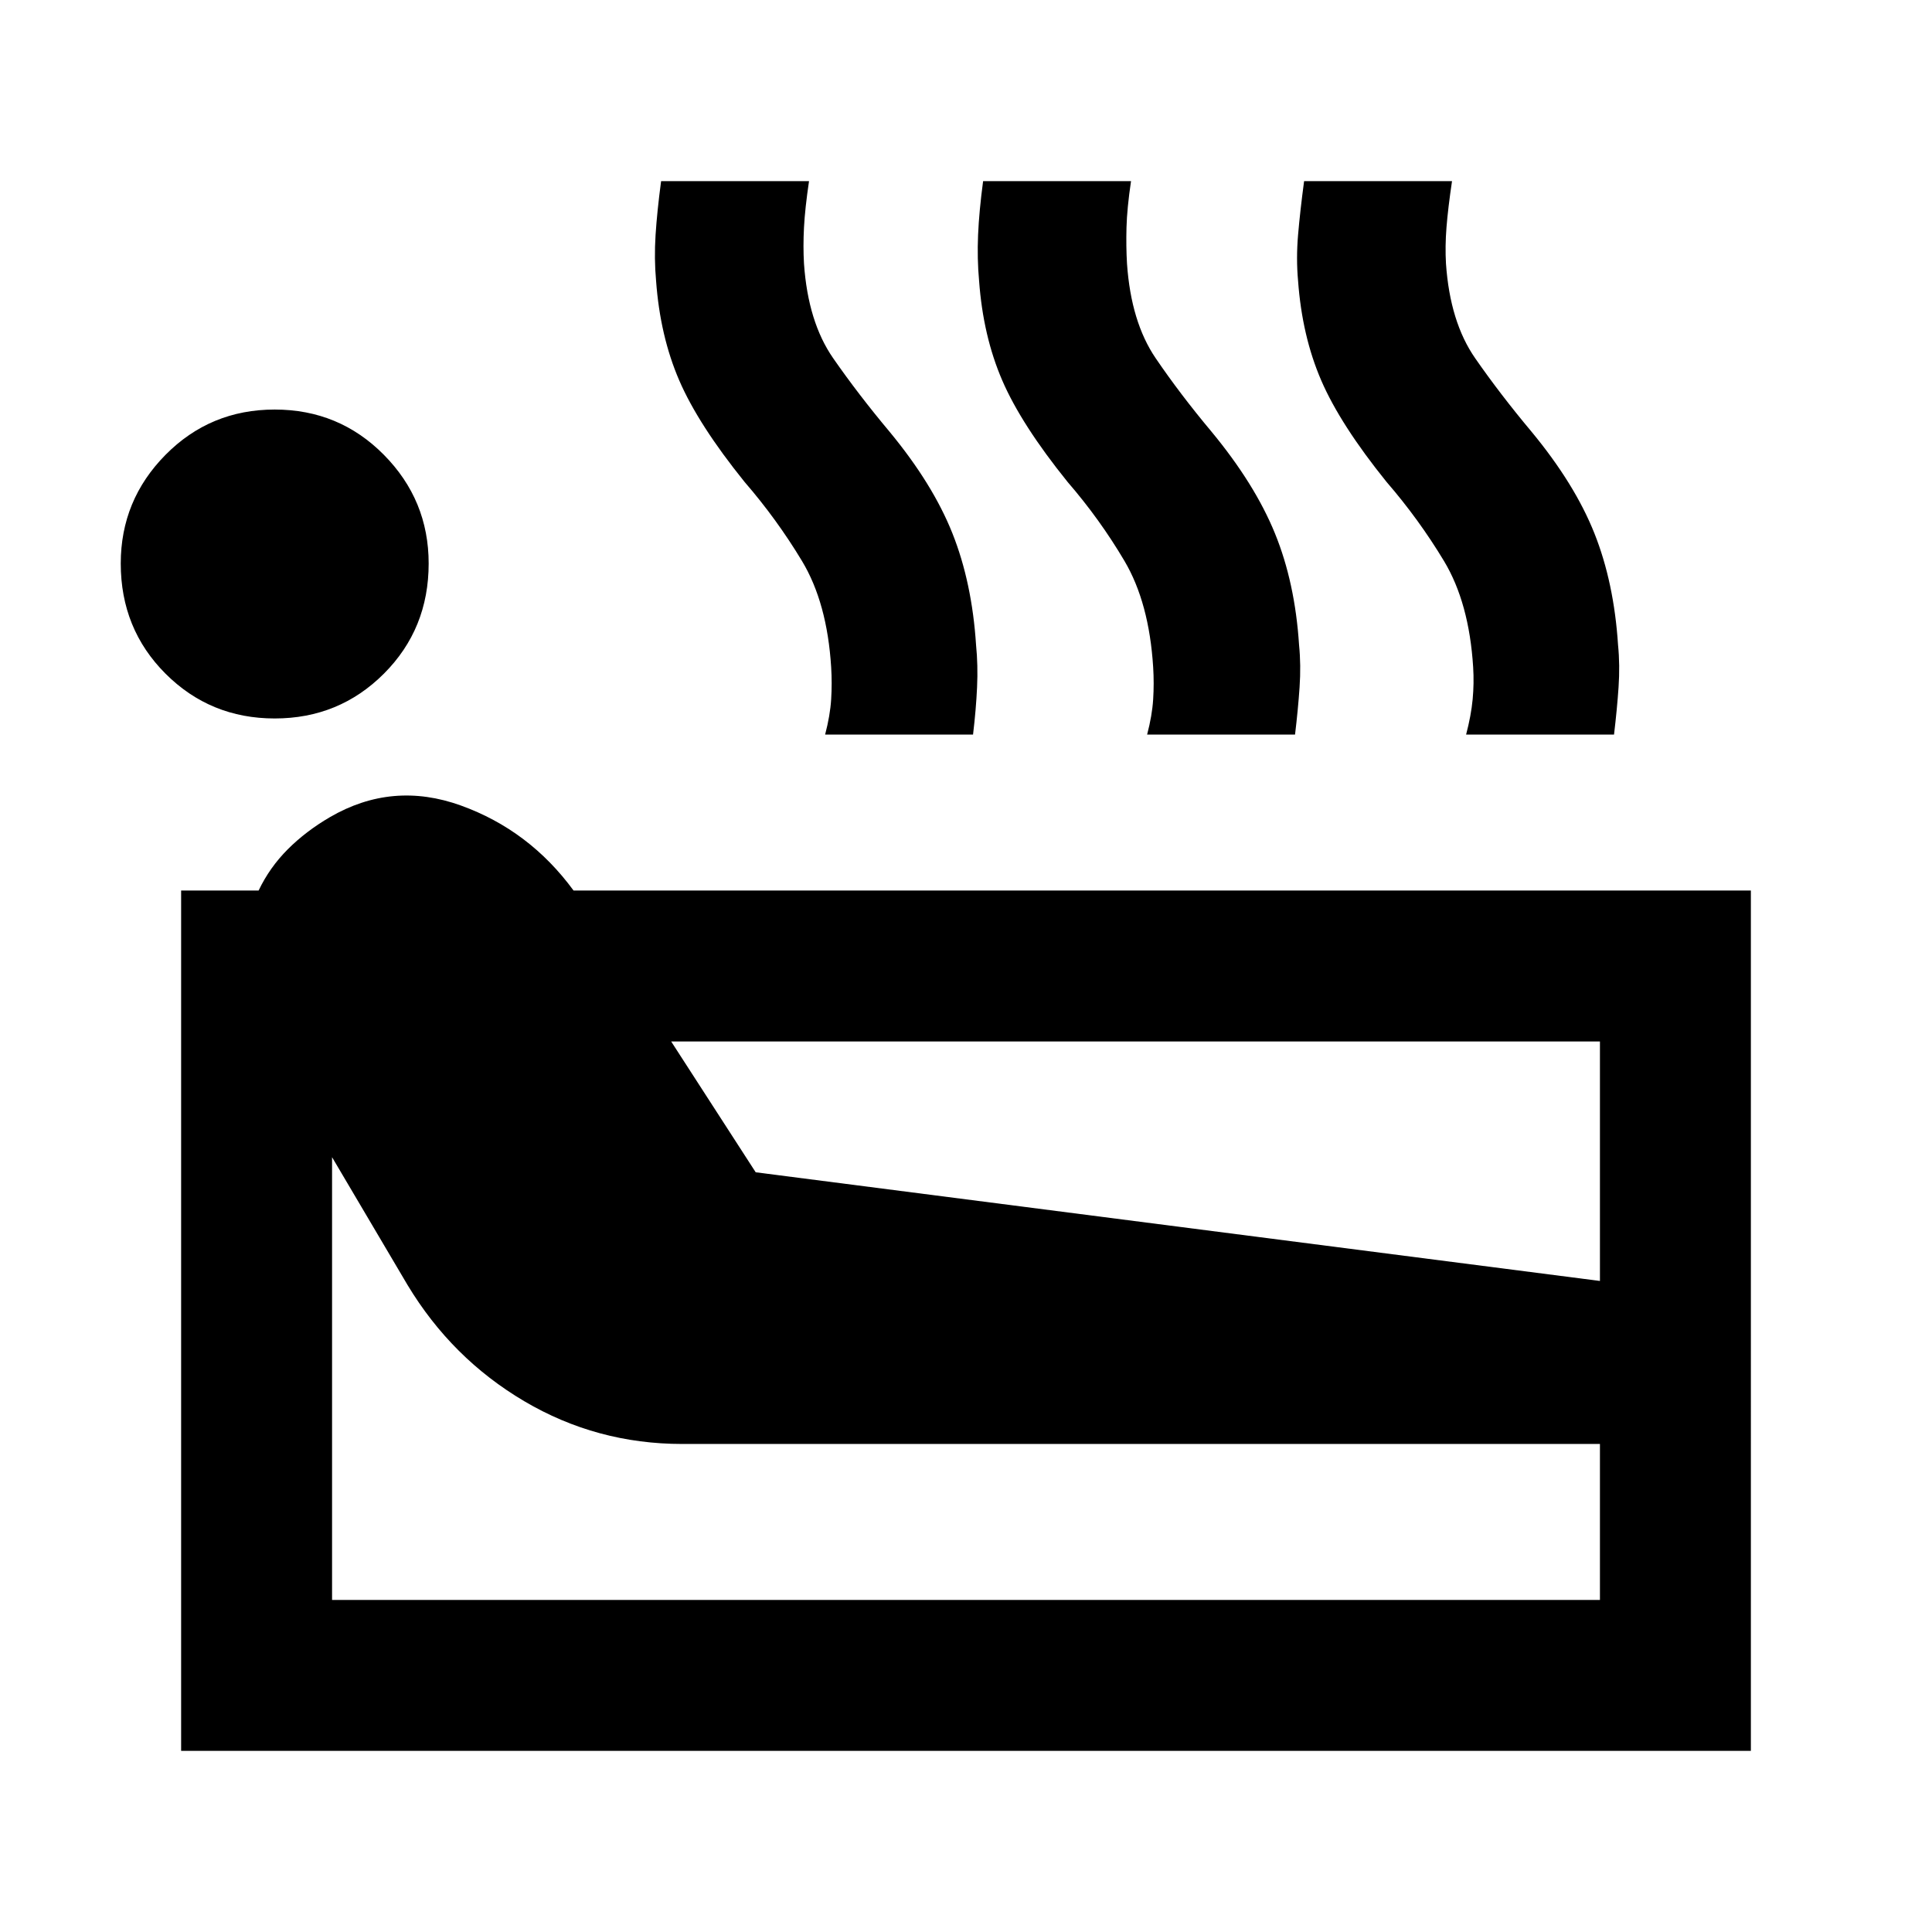 <svg xmlns="http://www.w3.org/2000/svg" height="24" viewBox="0 -960 960 960" width="24"><path d="M90-90v-427.5h38.5Q134-529 143-538t21-16q31-18 65-5.75t56 42.25h585V-90H90Zm46.5-513q-32 0-54.25-22.25T60-680q0-31.5 22.25-54t54.25-22.5q32 0 54.25 22.5T213-680q0 32.5-22.25 54.75T136.5-603ZM165-165h630v-77.5H339q-42.5 0-78.5-21.25t-58-57.75L165-385v220Zm210.5-212.5 419.5 54v-119H333.5l42 65ZM410-595q2.5-9.5 3-17.5t0-16q-2-32-14.5-52.75T370-720.5Q347-749 337.5-771T326-820.5q-1-11-.25-22.75T328.5-870H402q-2 13.5-2.5 23t0 18q2 29 14.5 47t28 36.5q21.5 26 31.25 50.5T485-639.5q1 10 .5 21t-2 23.5H410Zm160 0q2.5-9.5 3-17.5t0-16q-2-32-14.25-52.75T530.5-720.5Q507.5-749 498-771t-11.5-49.5q-1-11-.5-22.75t2.5-26.75H562q-2 13.5-2.25 23t.25 18q2 29 14.25 47T602-745.5q21.5 26 31.5 50.5t12 55.5q1 10 .25 21T643.5-595H570Zm158.5 0q2.5-9.5 3.25-17.5t.25-16q-2-32-14.5-52.75T689-720.5Q666-749 656.5-771T645-820.5q-1-11 0-22.75t3-26.75h73.5q-2 13.5-2.75 23t-.25 18q2 29 14.5 47t28 36.5q21.5 26 31.25 50.5T804-639.5q1 10 .25 21T802-595h-73.5Z"/></svg>